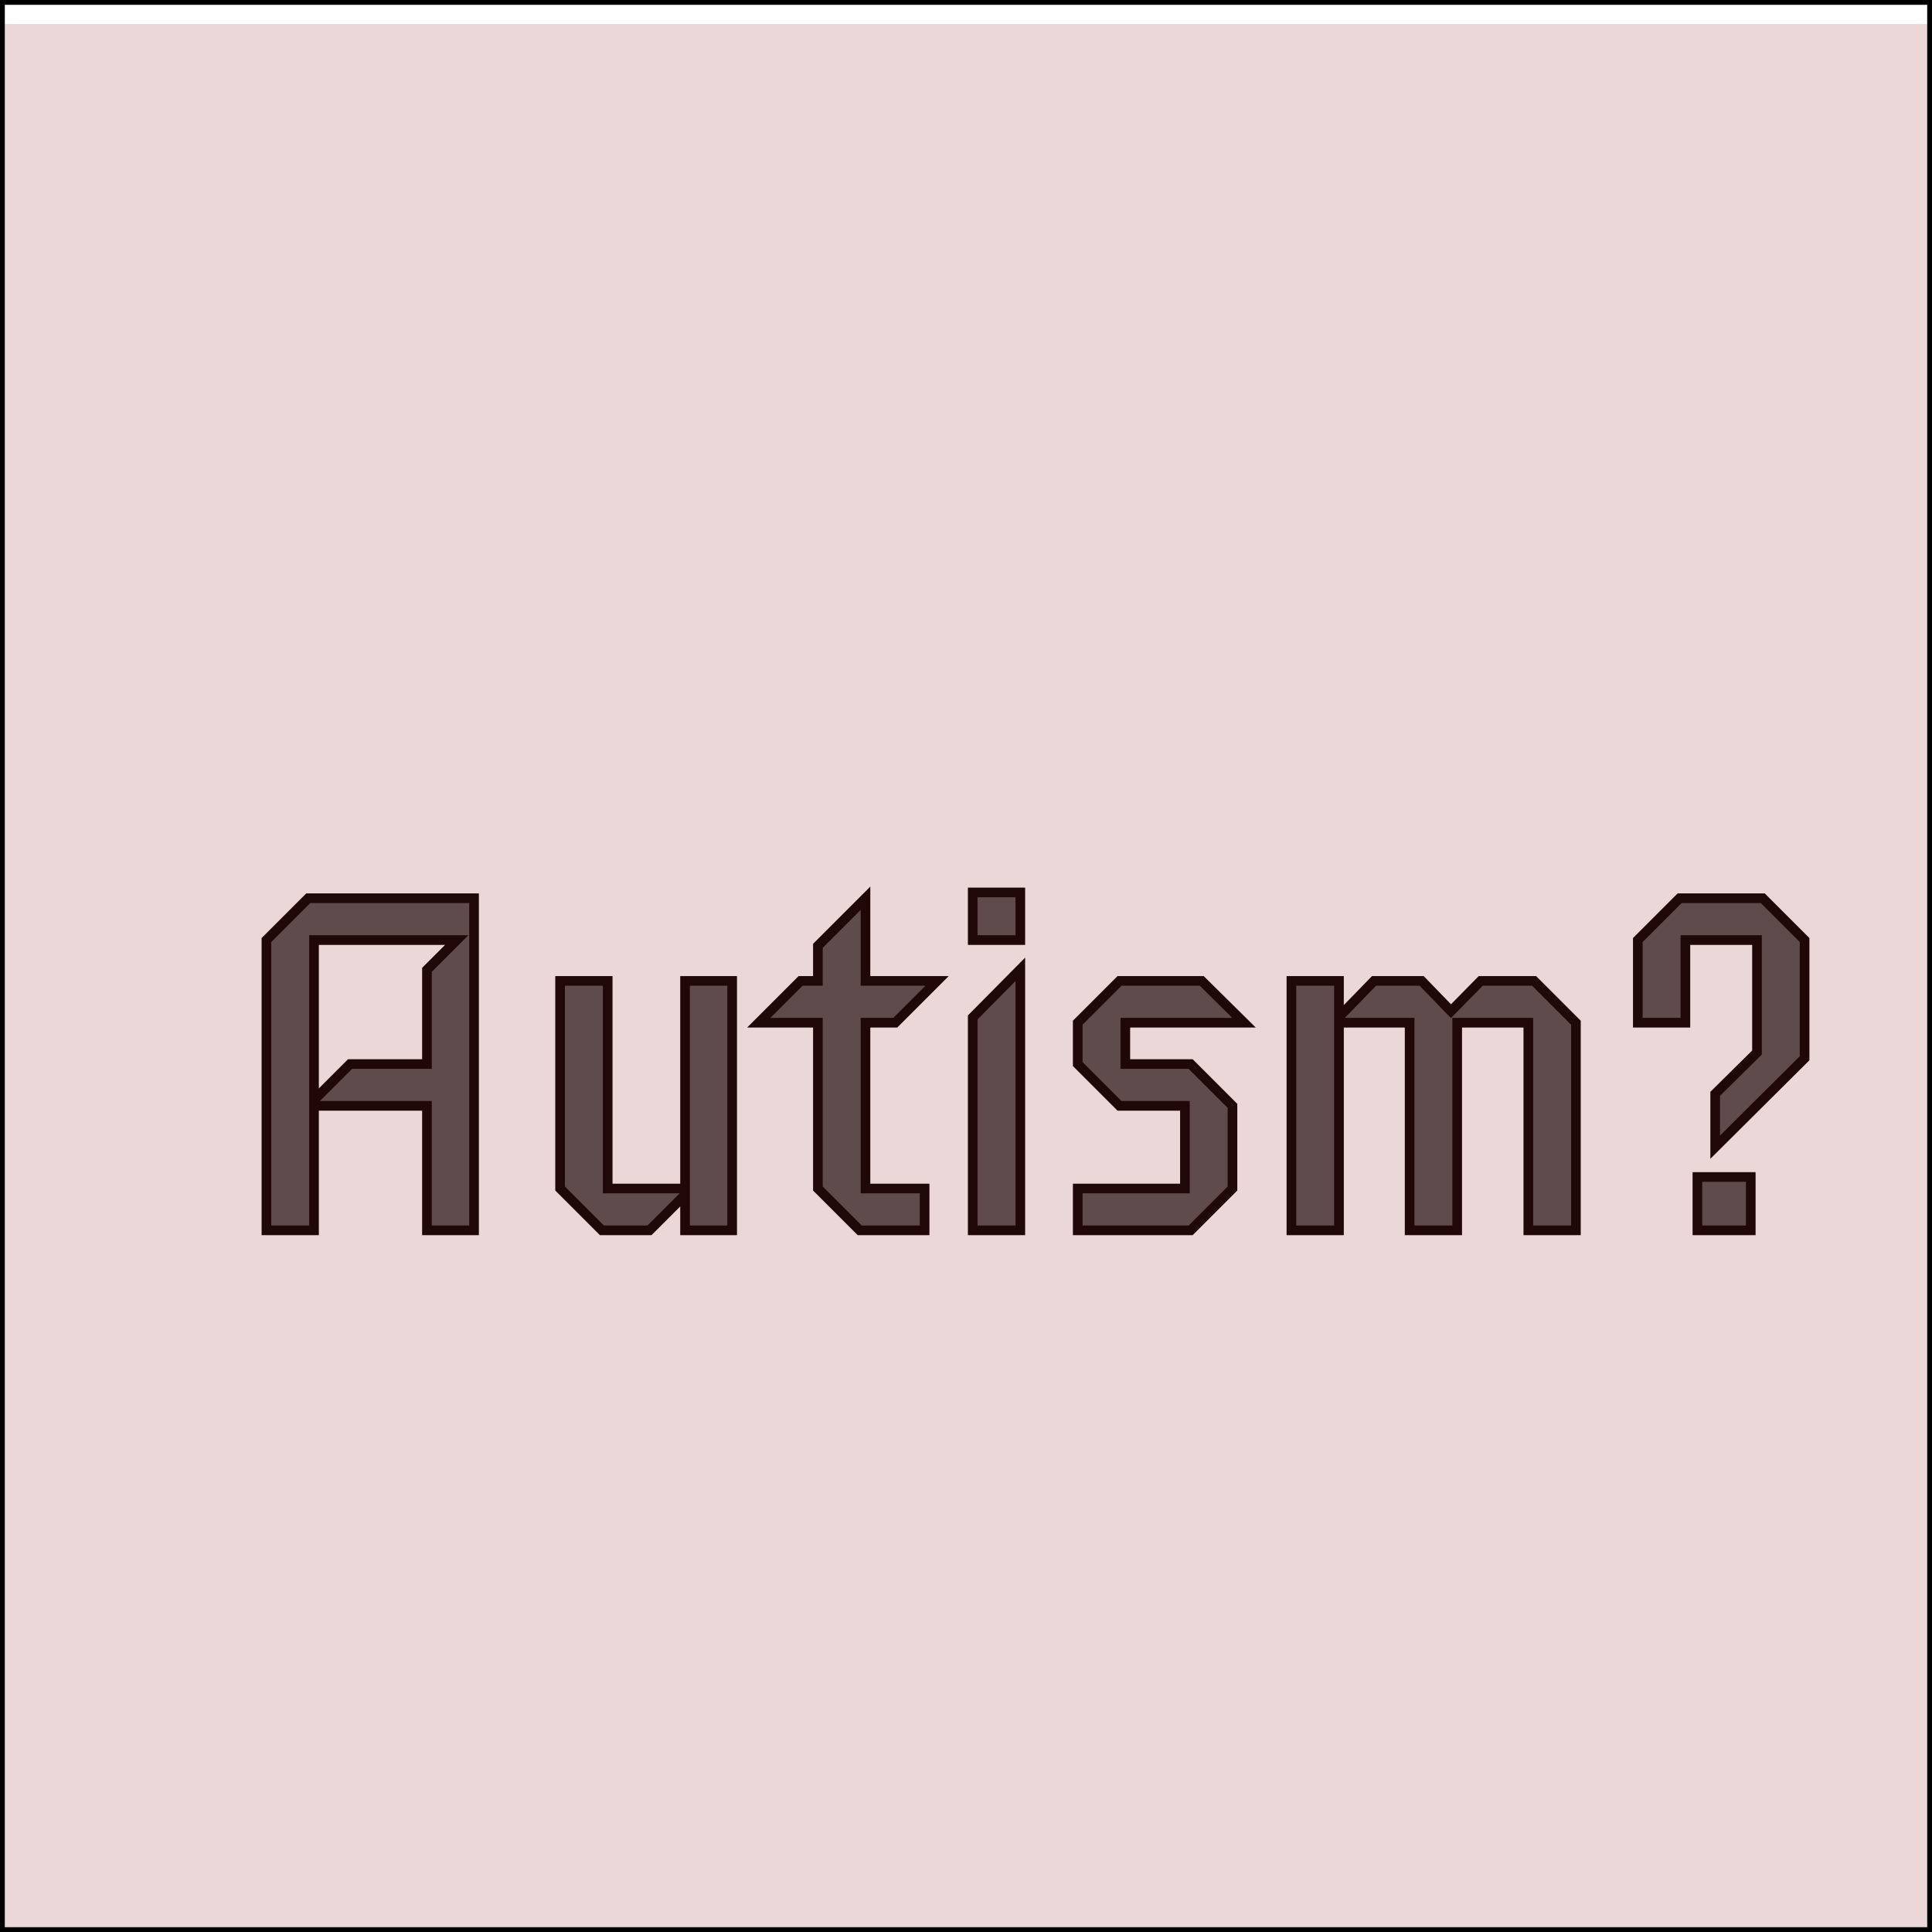 <svg width="402" height="402" viewBox="0 0 402 402" fill="none" xmlns="http://www.w3.org/2000/svg">
<g filter="url(#filter0_i_2_12)">
<rect x="1" y="1" width="400" height="400" fill="#EBD7D7"/>
</g>
<rect x="0.5" y="0.5" width="401" height="401" stroke="black"/>
<g filter="url(#filter1_d_2_12)">
<path d="M84.638 234H74.838V208.1H51.338V234H41.438V173.6L50.138 164.9H84.638V234ZM81.038 173.6H51.338V206.9L58.838 199.4H74.838V179.8L81.038 173.6ZM138.343 234H128.543V226.6L121.143 234H111.243L102.543 225.3V182.1H112.443V225.3H128.543V182.1H138.343V234ZM180.984 182.1L172.284 190.8H166.084V225.3H178.384V234H164.884L156.184 225.3V190.8H143.884L152.584 182.1H156.184V174.8L166.084 164.9V182.1H180.984ZM198.299 173.6H188.399V163.7H198.299V173.6ZM198.299 234H188.399V189.7L198.299 179.7V234ZM244.848 190.8H220.148V199.4H233.748L242.448 208.1V225.3L233.748 234H210.248V225.3H232.548V208.1H218.948L210.248 199.4V190.8L218.948 182.1H236.048L244.848 190.8ZM313.908 234H304.008V190.8H289.208V234H279.308V190.8H264.608V234H254.708V182.1H264.608V189.6L271.908 182.1H281.808L287.908 188.4L294.108 182.1H305.208L313.908 190.8V234ZM361.487 198.2L342.887 216.7V205.6L351.587 197V173.6H336.687V190.8H326.787V173.6L335.487 164.9H352.787L361.487 173.6V198.2ZM350.287 234H339.187V222.9H350.287V234Z" fill="#5F4B4B"/>
<path d="M84.638 234V235H85.638V234H84.638ZM74.838 234H73.838V235H74.838V234ZM74.838 208.1H75.838V207.1H74.838V208.1ZM51.338 208.1V207.1H50.338V208.1H51.338ZM51.338 234V235H52.338V234H51.338ZM41.438 234H40.438V235H41.438V234ZM41.438 173.6L40.731 172.893L40.438 173.186V173.6H41.438ZM50.138 164.9V163.9H49.724L49.431 164.193L50.138 164.9ZM84.638 164.9H85.638V163.9H84.638V164.9ZM81.038 173.6L81.745 174.307L83.453 172.6H81.038V173.6ZM51.338 173.6V172.6H50.338V173.6H51.338ZM51.338 206.9H50.338V209.314L52.045 207.607L51.338 206.9ZM58.838 199.4V198.4H58.424L58.131 198.693L58.838 199.4ZM74.838 199.4V200.4H75.838V199.4H74.838ZM74.838 179.8L74.131 179.093L73.838 179.386V179.8H74.838ZM84.638 233H74.838V235H84.638V233ZM75.838 234V208.1H73.838V234H75.838ZM74.838 207.1H51.338V209.1H74.838V207.1ZM50.338 208.1V234H52.338V208.1H50.338ZM51.338 233H41.438V235H51.338V233ZM42.438 234V173.6H40.438V234H42.438ZM42.145 174.307L50.845 165.607L49.431 164.193L40.731 172.893L42.145 174.307ZM50.138 165.9H84.638V163.9H50.138V165.9ZM83.638 164.9V234H85.638V164.9H83.638ZM81.038 172.6H51.338V174.6H81.038V172.6ZM50.338 173.6V206.9H52.338V173.6H50.338ZM52.045 207.607L59.545 200.107L58.131 198.693L50.631 206.193L52.045 207.607ZM58.838 200.4H74.838V198.4H58.838V200.4ZM75.838 199.4V179.8H73.838V199.4H75.838ZM75.545 180.507L81.745 174.307L80.331 172.893L74.131 179.093L75.545 180.507ZM138.343 234V235H139.343V234H138.343ZM128.543 234H127.543V235H128.543V234ZM128.543 226.6H129.543V224.186L127.836 225.893L128.543 226.6ZM121.143 234V235H121.557L121.85 234.707L121.143 234ZM111.243 234L110.536 234.707L110.829 235H111.243V234ZM102.543 225.3H101.543V225.714L101.836 226.007L102.543 225.3ZM102.543 182.1V181.1H101.543V182.1H102.543ZM112.443 182.1H113.443V181.1H112.443V182.1ZM112.443 225.3H111.443V226.3H112.443V225.3ZM128.543 225.3V226.3H129.543V225.3H128.543ZM128.543 182.1V181.1H127.543V182.1H128.543ZM138.343 182.1H139.343V181.1H138.343V182.1ZM138.343 233H128.543V235H138.343V233ZM129.543 234V226.6H127.543V234H129.543ZM127.836 225.893L120.436 233.293L121.85 234.707L129.25 227.307L127.836 225.893ZM121.143 233H111.243V235H121.143V233ZM111.95 233.293L103.25 224.593L101.836 226.007L110.536 234.707L111.95 233.293ZM103.543 225.3V182.1H101.543V225.3H103.543ZM102.543 183.1H112.443V181.1H102.543V183.1ZM111.443 182.1V225.3H113.443V182.1H111.443ZM112.443 226.3H128.543V224.3H112.443V226.3ZM129.543 225.3V182.1H127.543V225.3H129.543ZM128.543 183.1H138.343V181.1H128.543V183.1ZM137.343 182.1V234H139.343V182.1H137.343ZM180.984 182.1L181.691 182.807L183.399 181.1H180.984V182.1ZM172.284 190.8V191.8H172.699L172.991 191.507L172.284 190.8ZM166.084 190.8V189.8H165.084V190.8H166.084ZM166.084 225.3H165.084V226.3H166.084V225.3ZM178.384 225.3H179.384V224.3H178.384V225.3ZM178.384 234V235H179.384V234H178.384ZM164.884 234L164.177 234.707L164.47 235H164.884V234ZM156.184 225.3H155.184V225.714L155.477 226.007L156.184 225.3ZM156.184 190.8H157.184V189.8H156.184V190.8ZM143.884 190.8L143.177 190.093L141.47 191.8H143.884V190.8ZM152.584 182.1V181.1H152.17L151.877 181.393L152.584 182.1ZM156.184 182.1V183.1H157.184V182.1H156.184ZM156.184 174.8L155.477 174.093L155.184 174.386V174.8H156.184ZM166.084 164.9H167.084V162.486L165.377 164.193L166.084 164.9ZM166.084 182.1H165.084V183.1H166.084V182.1ZM180.277 181.393L171.577 190.093L172.991 191.507L181.691 182.807L180.277 181.393ZM172.284 189.8H166.084V191.8H172.284V189.8ZM165.084 190.8V225.3H167.084V190.8H165.084ZM166.084 226.3H178.384V224.3H166.084V226.3ZM177.384 225.3V234H179.384V225.3H177.384ZM178.384 233H164.884V235H178.384V233ZM165.591 233.293L156.891 224.593L155.477 226.007L164.177 234.707L165.591 233.293ZM157.184 225.3V190.8H155.184V225.3H157.184ZM156.184 189.8H143.884V191.8H156.184V189.8ZM144.591 191.507L153.291 182.807L151.877 181.393L143.177 190.093L144.591 191.507ZM152.584 183.1H156.184V181.1H152.584V183.1ZM157.184 182.1V174.8H155.184V182.1H157.184ZM156.891 175.507L166.791 165.607L165.377 164.193L155.477 174.093L156.891 175.507ZM165.084 164.9V182.1H167.084V164.9H165.084ZM166.084 183.1H180.984V181.1H166.084V183.1ZM198.299 173.6V174.6H199.299V173.6H198.299ZM188.399 173.6H187.399V174.6H188.399V173.6ZM188.399 163.7V162.7H187.399V163.7H188.399ZM198.299 163.7H199.299V162.7H198.299V163.7ZM198.299 234V235H199.299V234H198.299ZM188.399 234H187.399V235H188.399V234ZM188.399 189.7L187.689 188.996L187.399 189.289V189.7H188.399ZM198.299 179.7H199.299V177.269L197.589 178.996L198.299 179.7ZM198.299 172.6H188.399V174.6H198.299V172.6ZM189.399 173.6V163.7H187.399V173.6H189.399ZM188.399 164.7H198.299V162.7H188.399V164.7ZM197.299 163.7V173.6H199.299V163.7H197.299ZM198.299 233H188.399V235H198.299V233ZM189.399 234V189.7H187.399V234H189.399ZM189.11 190.404L199.01 180.404L197.589 178.996L187.689 188.996L189.11 190.404ZM197.299 179.7V234H199.299V179.7H197.299ZM244.848 190.8V191.8H247.282L245.551 190.089L244.848 190.8ZM220.148 190.8V189.8H219.148V190.8H220.148ZM220.148 199.4H219.148V200.4H220.148V199.4ZM233.748 199.4L234.455 198.693L234.162 198.4H233.748V199.4ZM242.448 208.1H243.448V207.686L243.155 207.393L242.448 208.1ZM242.448 225.3L243.155 226.007L243.448 225.714V225.3H242.448ZM233.748 234V235H234.162L234.455 234.707L233.748 234ZM210.248 234H209.248V235H210.248V234ZM210.248 225.3V224.3H209.248V225.3H210.248ZM232.548 225.3V226.3H233.548V225.3H232.548ZM232.548 208.1H233.548V207.1H232.548V208.1ZM218.948 208.1L218.241 208.807L218.533 209.1H218.948V208.1ZM210.248 199.4H209.248V199.814L209.541 200.107L210.248 199.4ZM210.248 190.8L209.541 190.093L209.248 190.386V190.8H210.248ZM218.948 182.1V181.1H218.533L218.241 181.393L218.948 182.1ZM236.048 182.1L236.751 181.389L236.459 181.1H236.048V182.1ZM244.848 189.8H220.148V191.8H244.848V189.8ZM219.148 190.8V199.4H221.148V190.8H219.148ZM220.148 200.4H233.748V198.4H220.148V200.4ZM233.041 200.107L241.741 208.807L243.155 207.393L234.455 198.693L233.041 200.107ZM241.448 208.1V225.3H243.448V208.1H241.448ZM241.741 224.593L233.041 233.293L234.455 234.707L243.155 226.007L241.741 224.593ZM233.748 233H210.248V235H233.748V233ZM211.248 234V225.3H209.248V234H211.248ZM210.248 226.3H232.548V224.3H210.248V226.3ZM233.548 225.3V208.1H231.548V225.3H233.548ZM232.548 207.1H218.948V209.1H232.548V207.1ZM219.655 207.393L210.955 198.693L209.541 200.107L218.241 208.807L219.655 207.393ZM211.248 199.4V190.8H209.248V199.4H211.248ZM210.955 191.507L219.655 182.807L218.241 181.393L209.541 190.093L210.955 191.507ZM218.948 183.1H236.048V181.1H218.948V183.1ZM235.345 182.811L244.145 191.511L245.551 190.089L236.751 181.389L235.345 182.811ZM313.908 234V235H314.908V234H313.908ZM304.008 234H303.008V235H304.008V234ZM304.008 190.8H305.008V189.8H304.008V190.8ZM289.208 190.8V189.8H288.208V190.8H289.208ZM289.208 234V235H290.208V234H289.208ZM279.308 234H278.308V235H279.308V234ZM279.308 190.8H280.308V189.8H279.308V190.8ZM264.608 190.8V189.8H263.608V190.8H264.608ZM264.608 234V235H265.608V234H264.608ZM254.708 234H253.708V235H254.708V234ZM254.708 182.1V181.1H253.708V182.1H254.708ZM264.608 182.1H265.608V181.1H264.608V182.1ZM264.608 189.6H263.608V192.061L265.324 190.297L264.608 189.6ZM271.908 182.1V181.1H271.486L271.191 181.403L271.908 182.1ZM281.808 182.1L282.526 181.404L282.232 181.1H281.808V182.1ZM287.908 188.4L287.189 189.096L287.902 189.832L288.621 189.101L287.908 188.4ZM294.108 182.1V181.1H293.689L293.395 181.399L294.108 182.1ZM305.208 182.1L305.915 181.393L305.622 181.1H305.208V182.1ZM313.908 190.8H314.908V190.386L314.615 190.093L313.908 190.8ZM313.908 233H304.008V235H313.908V233ZM305.008 234V190.8H303.008V234H305.008ZM304.008 189.8H289.208V191.8H304.008V189.8ZM288.208 190.8V234H290.208V190.8H288.208ZM289.208 233H279.308V235H289.208V233ZM280.308 234V190.8H278.308V234H280.308ZM279.308 189.8H264.608V191.8H279.308V189.8ZM263.608 190.8V234H265.608V190.8H263.608ZM264.608 233H254.708V235H264.608V233ZM255.708 234V182.1H253.708V234H255.708ZM254.708 183.1H264.608V181.1H254.708V183.1ZM263.608 182.1V189.6H265.608V182.1H263.608ZM265.324 190.297L272.624 182.797L271.191 181.403L263.891 188.903L265.324 190.297ZM271.908 183.1H281.808V181.1H271.908V183.1ZM281.089 182.796L287.189 189.096L288.626 187.704L282.526 181.404L281.089 182.796ZM288.621 189.101L294.821 182.801L293.395 181.399L287.195 187.699L288.621 189.101ZM294.108 183.1H305.208V181.1H294.108V183.1ZM304.501 182.807L313.201 191.507L314.615 190.093L305.915 181.393L304.501 182.807ZM312.908 190.8V234H314.908V190.8H312.908ZM361.487 198.2L362.192 198.909L362.487 198.616V198.2H361.487ZM342.887 216.7H341.887V219.105L343.592 217.409L342.887 216.7ZM342.887 205.6L342.184 204.889L341.887 205.182V205.6H342.887ZM351.587 197L352.29 197.711L352.587 197.418V197H351.587ZM351.587 173.6H352.587V172.6H351.587V173.6ZM336.687 173.6V172.6H335.687V173.6H336.687ZM336.687 190.8V191.8H337.687V190.8H336.687ZM326.787 190.8H325.787V191.8H326.787V190.8ZM326.787 173.6L326.08 172.893L325.787 173.186V173.6H326.787ZM335.487 164.9V163.9H335.073L334.78 164.193L335.487 164.9ZM352.787 164.9L353.494 164.193L353.201 163.9H352.787V164.9ZM361.487 173.6H362.487V173.186L362.194 172.893L361.487 173.6ZM350.287 234V235H351.287V234H350.287ZM339.187 234H338.187V235H339.187V234ZM339.187 222.9V221.9H338.187V222.9H339.187ZM350.287 222.9H351.287V221.9H350.287V222.9ZM360.782 197.491L342.182 215.991L343.592 217.409L362.192 198.909L360.782 197.491ZM343.887 216.7V205.6H341.887V216.7H343.887ZM343.59 206.311L352.29 197.711L350.884 196.289L342.184 204.889L343.59 206.311ZM352.587 197V173.6H350.587V197H352.587ZM351.587 172.6H336.687V174.6H351.587V172.6ZM335.687 173.6V190.8H337.687V173.6H335.687ZM336.687 189.8H326.787V191.8H336.687V189.8ZM327.787 190.8V173.6H325.787V190.8H327.787ZM327.494 174.307L336.194 165.607L334.78 164.193L326.08 172.893L327.494 174.307ZM335.487 165.9H352.787V163.9H335.487V165.9ZM352.08 165.607L360.78 174.307L362.194 172.893L353.494 164.193L352.08 165.607ZM360.487 173.6V198.2H362.487V173.6H360.487ZM350.287 233H339.187V235H350.287V233ZM340.187 234V222.9H338.187V234H340.187ZM339.187 223.9H350.287V221.9H339.187V223.9ZM349.287 222.9V234H351.287V222.9H349.287Z" fill="#270909"/>
<path d="M84.638 234V235H85.638V234H84.638ZM74.838 234H73.838V235H74.838V234ZM74.838 208.1H75.838V207.1H74.838V208.1ZM51.338 208.1V207.1H50.338V208.1H51.338ZM51.338 234V235H52.338V234H51.338ZM41.438 234H40.438V235H41.438V234ZM41.438 173.6L40.731 172.893L40.438 173.186V173.6H41.438ZM50.138 164.9V163.9H49.724L49.431 164.193L50.138 164.9ZM84.638 164.9H85.638V163.9H84.638V164.9ZM81.038 173.6L81.745 174.307L83.453 172.6H81.038V173.6ZM51.338 173.6V172.6H50.338V173.6H51.338ZM51.338 206.9H50.338V209.314L52.045 207.607L51.338 206.9ZM58.838 199.4V198.4H58.424L58.131 198.693L58.838 199.4ZM74.838 199.4V200.4H75.838V199.4H74.838ZM74.838 179.8L74.131 179.093L73.838 179.386V179.8H74.838ZM84.638 233H74.838V235H84.638V233ZM75.838 234V208.1H73.838V234H75.838ZM74.838 207.1H51.338V209.1H74.838V207.1ZM50.338 208.1V234H52.338V208.1H50.338ZM51.338 233H41.438V235H51.338V233ZM42.438 234V173.6H40.438V234H42.438ZM42.145 174.307L50.845 165.607L49.431 164.193L40.731 172.893L42.145 174.307ZM50.138 165.9H84.638V163.9H50.138V165.9ZM83.638 164.9V234H85.638V164.9H83.638ZM81.038 172.6H51.338V174.6H81.038V172.6ZM50.338 173.6V206.9H52.338V173.6H50.338ZM52.045 207.607L59.545 200.107L58.131 198.693L50.631 206.193L52.045 207.607ZM58.838 200.4H74.838V198.4H58.838V200.4ZM75.838 199.4V179.8H73.838V199.4H75.838ZM75.545 180.507L81.745 174.307L80.331 172.893L74.131 179.093L75.545 180.507ZM138.343 234V235H139.343V234H138.343ZM128.543 234H127.543V235H128.543V234ZM128.543 226.6H129.543V224.186L127.836 225.893L128.543 226.6ZM121.143 234V235H121.557L121.85 234.707L121.143 234ZM111.243 234L110.536 234.707L110.829 235H111.243V234ZM102.543 225.3H101.543V225.714L101.836 226.007L102.543 225.3ZM102.543 182.1V181.1H101.543V182.1H102.543ZM112.443 182.1H113.443V181.1H112.443V182.1ZM112.443 225.3H111.443V226.3H112.443V225.3ZM128.543 225.3V226.3H129.543V225.3H128.543ZM128.543 182.1V181.1H127.543V182.1H128.543ZM138.343 182.1H139.343V181.1H138.343V182.1ZM138.343 233H128.543V235H138.343V233ZM129.543 234V226.6H127.543V234H129.543ZM127.836 225.893L120.436 233.293L121.85 234.707L129.25 227.307L127.836 225.893ZM121.143 233H111.243V235H121.143V233ZM111.95 233.293L103.25 224.593L101.836 226.007L110.536 234.707L111.95 233.293ZM103.543 225.3V182.1H101.543V225.3H103.543ZM102.543 183.1H112.443V181.1H102.543V183.1ZM111.443 182.1V225.3H113.443V182.1H111.443ZM112.443 226.3H128.543V224.3H112.443V226.3ZM129.543 225.3V182.1H127.543V225.3H129.543ZM128.543 183.1H138.343V181.1H128.543V183.1ZM137.343 182.1V234H139.343V182.1H137.343ZM180.984 182.1L181.691 182.807L183.399 181.1H180.984V182.1ZM172.284 190.8V191.8H172.699L172.991 191.507L172.284 190.8ZM166.084 190.8V189.8H165.084V190.8H166.084ZM166.084 225.3H165.084V226.3H166.084V225.3ZM178.384 225.3H179.384V224.3H178.384V225.3ZM178.384 234V235H179.384V234H178.384ZM164.884 234L164.177 234.707L164.47 235H164.884V234ZM156.184 225.3H155.184V225.714L155.477 226.007L156.184 225.3ZM156.184 190.8H157.184V189.8H156.184V190.8ZM143.884 190.8L143.177 190.093L141.47 191.8H143.884V190.8ZM152.584 182.1V181.1H152.17L151.877 181.393L152.584 182.1ZM156.184 182.1V183.1H157.184V182.1H156.184ZM156.184 174.8L155.477 174.093L155.184 174.386V174.8H156.184ZM166.084 164.9H167.084V162.486L165.377 164.193L166.084 164.9ZM166.084 182.1H165.084V183.1H166.084V182.1ZM180.277 181.393L171.577 190.093L172.991 191.507L181.691 182.807L180.277 181.393ZM172.284 189.8H166.084V191.8H172.284V189.8ZM165.084 190.8V225.3H167.084V190.8H165.084ZM166.084 226.3H178.384V224.3H166.084V226.3ZM177.384 225.3V234H179.384V225.3H177.384ZM178.384 233H164.884V235H178.384V233ZM165.591 233.293L156.891 224.593L155.477 226.007L164.177 234.707L165.591 233.293ZM157.184 225.3V190.8H155.184V225.3H157.184ZM156.184 189.8H143.884V191.8H156.184V189.8ZM144.591 191.507L153.291 182.807L151.877 181.393L143.177 190.093L144.591 191.507ZM152.584 183.1H156.184V181.1H152.584V183.1ZM157.184 182.1V174.8H155.184V182.1H157.184ZM156.891 175.507L166.791 165.607L165.377 164.193L155.477 174.093L156.891 175.507ZM165.084 164.9V182.1H167.084V164.9H165.084ZM166.084 183.1H180.984V181.1H166.084V183.1ZM198.299 173.6V174.6H199.299V173.6H198.299ZM188.399 173.6H187.399V174.6H188.399V173.6ZM188.399 163.7V162.7H187.399V163.7H188.399ZM198.299 163.7H199.299V162.7H198.299V163.7ZM198.299 234V235H199.299V234H198.299ZM188.399 234H187.399V235H188.399V234ZM188.399 189.7L187.689 188.996L187.399 189.289V189.7H188.399ZM198.299 179.7H199.299V177.269L197.589 178.996L198.299 179.7ZM198.299 172.6H188.399V174.6H198.299V172.6ZM189.399 173.6V163.7H187.399V173.6H189.399ZM188.399 164.7H198.299V162.7H188.399V164.7ZM197.299 163.7V173.6H199.299V163.7H197.299ZM198.299 233H188.399V235H198.299V233ZM189.399 234V189.7H187.399V234H189.399ZM189.11 190.404L199.01 180.404L197.589 178.996L187.689 188.996L189.11 190.404ZM197.299 179.7V234H199.299V179.7H197.299ZM244.848 190.8V191.8H247.282L245.551 190.089L244.848 190.8ZM220.148 190.8V189.8H219.148V190.8H220.148ZM220.148 199.4H219.148V200.4H220.148V199.4ZM233.748 199.4L234.455 198.693L234.162 198.4H233.748V199.4ZM242.448 208.1H243.448V207.686L243.155 207.393L242.448 208.1ZM242.448 225.3L243.155 226.007L243.448 225.714V225.3H242.448ZM233.748 234V235H234.162L234.455 234.707L233.748 234ZM210.248 234H209.248V235H210.248V234ZM210.248 225.3V224.3H209.248V225.3H210.248ZM232.548 225.3V226.3H233.548V225.3H232.548ZM232.548 208.1H233.548V207.1H232.548V208.1ZM218.948 208.1L218.241 208.807L218.533 209.1H218.948V208.1ZM210.248 199.4H209.248V199.814L209.541 200.107L210.248 199.4ZM210.248 190.8L209.541 190.093L209.248 190.386V190.8H210.248ZM218.948 182.1V181.1H218.533L218.241 181.393L218.948 182.1ZM236.048 182.1L236.751 181.389L236.459 181.1H236.048V182.1ZM244.848 189.8H220.148V191.8H244.848V189.8ZM219.148 190.8V199.4H221.148V190.8H219.148ZM220.148 200.4H233.748V198.4H220.148V200.4ZM233.041 200.107L241.741 208.807L243.155 207.393L234.455 198.693L233.041 200.107ZM241.448 208.1V225.3H243.448V208.1H241.448ZM241.741 224.593L233.041 233.293L234.455 234.707L243.155 226.007L241.741 224.593ZM233.748 233H210.248V235H233.748V233ZM211.248 234V225.3H209.248V234H211.248ZM210.248 226.3H232.548V224.3H210.248V226.3ZM233.548 225.3V208.1H231.548V225.3H233.548ZM232.548 207.1H218.948V209.1H232.548V207.1ZM219.655 207.393L210.955 198.693L209.541 200.107L218.241 208.807L219.655 207.393ZM211.248 199.4V190.8H209.248V199.4H211.248ZM210.955 191.507L219.655 182.807L218.241 181.393L209.541 190.093L210.955 191.507ZM218.948 183.1H236.048V181.1H218.948V183.1ZM235.345 182.811L244.145 191.511L245.551 190.089L236.751 181.389L235.345 182.811ZM313.908 234V235H314.908V234H313.908ZM304.008 234H303.008V235H304.008V234ZM304.008 190.8H305.008V189.8H304.008V190.8ZM289.208 190.8V189.8H288.208V190.8H289.208ZM289.208 234V235H290.208V234H289.208ZM279.308 234H278.308V235H279.308V234ZM279.308 190.8H280.308V189.8H279.308V190.8ZM264.608 190.8V189.8H263.608V190.8H264.608ZM264.608 234V235H265.608V234H264.608ZM254.708 234H253.708V235H254.708V234ZM254.708 182.1V181.1H253.708V182.1H254.708ZM264.608 182.1H265.608V181.1H264.608V182.1ZM264.608 189.6H263.608V192.061L265.324 190.297L264.608 189.6ZM271.908 182.1V181.1H271.486L271.191 181.403L271.908 182.1ZM281.808 182.1L282.526 181.404L282.232 181.1H281.808V182.1ZM287.908 188.4L287.189 189.096L287.902 189.832L288.621 189.101L287.908 188.4ZM294.108 182.1V181.1H293.689L293.395 181.399L294.108 182.1ZM305.208 182.1L305.915 181.393L305.622 181.1H305.208V182.1ZM313.908 190.8H314.908V190.386L314.615 190.093L313.908 190.8ZM313.908 233H304.008V235H313.908V233ZM305.008 234V190.8H303.008V234H305.008ZM304.008 189.8H289.208V191.8H304.008V189.8ZM288.208 190.8V234H290.208V190.8H288.208ZM289.208 233H279.308V235H289.208V233ZM280.308 234V190.8H278.308V234H280.308ZM279.308 189.8H264.608V191.8H279.308V189.8ZM263.608 190.8V234H265.608V190.8H263.608ZM264.608 233H254.708V235H264.608V233ZM255.708 234V182.1H253.708V234H255.708ZM254.708 183.1H264.608V181.1H254.708V183.1ZM263.608 182.1V189.6H265.608V182.1H263.608ZM265.324 190.297L272.624 182.797L271.191 181.403L263.891 188.903L265.324 190.297ZM271.908 183.1H281.808V181.1H271.908V183.1ZM281.089 182.796L287.189 189.096L288.626 187.704L282.526 181.404L281.089 182.796ZM288.621 189.101L294.821 182.801L293.395 181.399L287.195 187.699L288.621 189.101ZM294.108 183.1H305.208V181.1H294.108V183.1ZM304.501 182.807L313.201 191.507L314.615 190.093L305.915 181.393L304.501 182.807ZM312.908 190.8V234H314.908V190.8H312.908ZM361.487 198.2L362.192 198.909L362.487 198.616V198.2H361.487ZM342.887 216.7H341.887V219.105L343.592 217.409L342.887 216.7ZM342.887 205.6L342.184 204.889L341.887 205.182V205.6H342.887ZM351.587 197L352.29 197.711L352.587 197.418V197H351.587ZM351.587 173.6H352.587V172.6H351.587V173.6ZM336.687 173.6V172.6H335.687V173.6H336.687ZM336.687 190.8V191.8H337.687V190.8H336.687ZM326.787 190.8H325.787V191.8H326.787V190.8ZM326.787 173.6L326.08 172.893L325.787 173.186V173.6H326.787ZM335.487 164.9V163.9H335.073L334.78 164.193L335.487 164.9ZM352.787 164.9L353.494 164.193L353.201 163.9H352.787V164.9ZM361.487 173.6H362.487V173.186L362.194 172.893L361.487 173.6ZM350.287 234V235H351.287V234H350.287ZM339.187 234H338.187V235H339.187V234ZM339.187 222.9V221.9H338.187V222.9H339.187ZM350.287 222.9H351.287V221.9H350.287V222.9ZM360.782 197.491L342.182 215.991L343.592 217.409L362.192 198.909L360.782 197.491ZM343.887 216.7V205.6H341.887V216.7H343.887ZM343.59 206.311L352.29 197.711L350.884 196.289L342.184 204.889L343.59 206.311ZM352.587 197V173.6H350.587V197H352.587ZM351.587 172.6H336.687V174.6H351.587V172.6ZM335.687 173.6V190.8H337.687V173.6H335.687ZM336.687 189.8H326.787V191.8H336.687V189.8ZM327.787 190.8V173.6H325.787V190.8H327.787ZM327.494 174.307L336.194 165.607L334.78 164.193L326.08 172.893L327.494 174.307ZM335.487 165.9H352.787V163.9H335.487V165.9ZM352.08 165.607L360.78 174.307L362.194 172.893L353.494 164.193L352.08 165.607ZM360.487 173.6V198.2H362.487V173.6H360.487ZM350.287 233H339.187V235H350.287V233ZM340.187 234V222.9H338.187V234H340.187ZM339.187 223.9H350.287V221.9H339.187V223.9ZM349.287 222.9V234H351.287V222.9H349.287Z" fill="black" fill-opacity="0.16"/>
</g>
<defs>
<filter id="filter0_i_2_12" x="0" y="0" width="402" height="406" filterUnits="userSpaceOnUse" color-interpolation-filters="sRGB">
<feFlood flood-opacity="0" result="BackgroundImageFix"/>
<feBlend mode="normal" in="SourceGraphic" in2="BackgroundImageFix" result="shape"/>
<feColorMatrix in="SourceAlpha" type="matrix" values="0 0 0 0 0 0 0 0 0 0 0 0 0 0 0 0 0 0 127 0" result="hardAlpha"/>
<feOffset dy="4"/>
<feGaussianBlur stdDeviation="2"/>
<feComposite in2="hardAlpha" operator="arithmetic" k2="-1" k3="1"/>
<feColorMatrix type="matrix" values="0 0 0 0 0 0 0 0 0 0 0 0 0 0 0 0 0 0 0.25 0"/>
<feBlend mode="normal" in2="shape" result="effect1_innerShadow_2_12"/>
</filter>
<filter id="filter1_d_2_12" x="41.438" y="163.7" width="346.048" height="104.3" filterUnits="userSpaceOnUse" color-interpolation-filters="sRGB">
<feFlood flood-opacity="0" result="BackgroundImageFix"/>
<feColorMatrix in="SourceAlpha" type="matrix" values="0 0 0 0 0 0 0 0 0 0 0 0 0 0 0 0 0 0 127 0" result="hardAlpha"/>
<feOffset dx="14" dy="22"/>
<feGaussianBlur stdDeviation="6"/>
<feComposite in2="hardAlpha" operator="out"/>
<feColorMatrix type="matrix" values="0 0 0 0 0 0 0 0 0 0 0 0 0 0 0 0 0 0 0.25 0"/>
<feBlend mode="normal" in2="BackgroundImageFix" result="effect1_dropShadow_2_12"/>
<feBlend mode="normal" in="SourceGraphic" in2="effect1_dropShadow_2_12" result="shape"/>
</filter>
</defs>
</svg>
